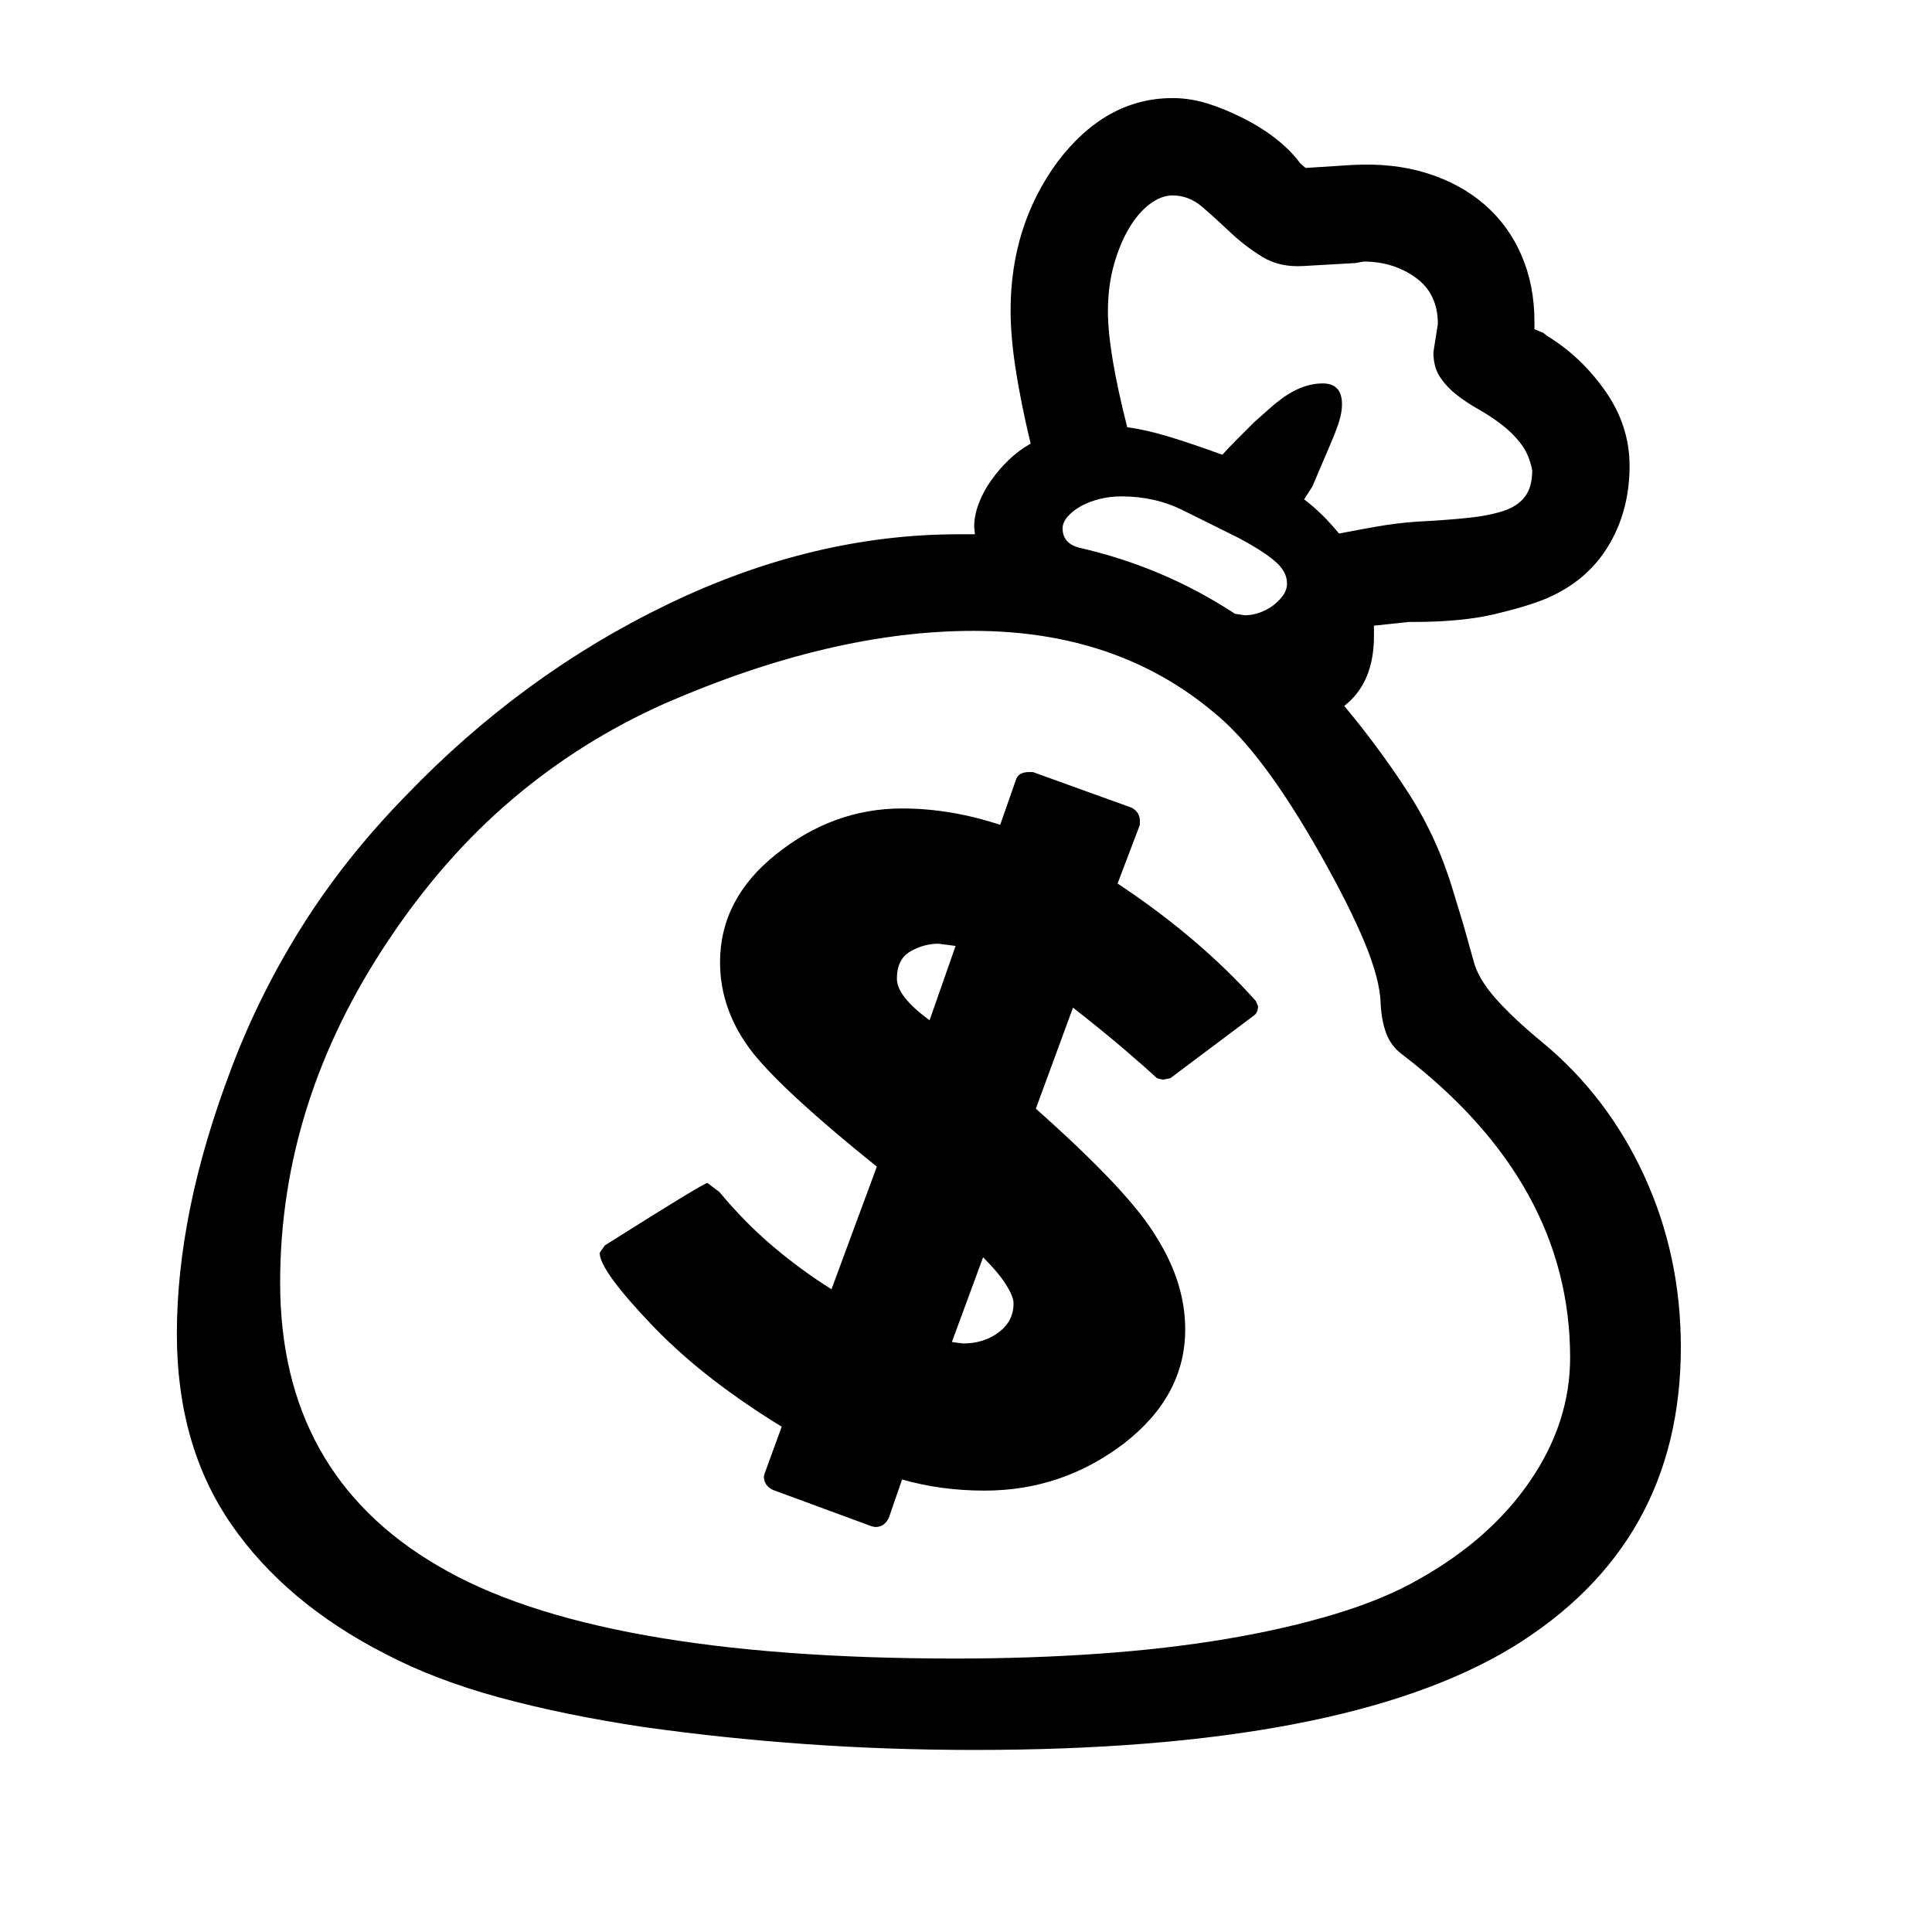 <svg xmlns="http://www.w3.org/2000/svg"
    viewBox="0 0 2600 2600">
  <!--
Digitized data copyright © 2011, Google Corporation.
Android is a trademark of Google and may be registered in certain jurisdictions.
Licensed under the Apache License, Version 2.0
http://www.apache.org/licenses/LICENSE-2.0
  -->
<path d="M1251 1373L1251 1373 1286 1273 1263 1270Q1243 1270 1225 1280.5 1207 1291 1207 1317L1207 1317Q1207 1341 1251 1373ZM1323 1692L1323 1692 1281 1806 1296 1808Q1324 1808 1344 1793 1364 1778 1364 1754L1364 1754Q1364 1745 1354 1729 1344 1713 1323 1692ZM1430 711L1430 711Q1430 731 1452 737L1452 737Q1509 750 1561 772 1613 794 1662 826L1662 826 1675 828Q1685 828 1695 824.5 1705 821 1713 815 1721 809 1726.5 801.5 1732 794 1732 785L1732 785Q1732 769 1715.5 755 1699 741 1667 724L1667 724Q1629 705 1591.5 686.5 1554 668 1509 668L1509 668Q1494 668 1480 671.5 1466 675 1455 681 1444 687 1437 695 1430 703 1430 711ZM1491 419L1491 419Q1491 473 1517 575L1517 575Q1541 578 1572.5 587.5 1604 597 1645 612L1645 612Q1653 603 1664 592 1675 581 1688 568L1688 568Q1717 542 1719 541L1719 541Q1750 516 1780 516L1780 516Q1806 516 1806 544L1806 544Q1806 555 1802 567.5 1798 580 1792 594L1792 594 1766 655 1755 672Q1779 690 1802 718L1802 718Q1828 713 1853.5 708.5 1879 704 1907 702L1907 702Q1946 700 1975 697 2004 694 2023.5 687.5 2043 681 2052.5 668 2062 655 2062 633L2062 633Q2058 612 2047 597.5 2036 583 2021 571.5 2006 560 1990 551 1974 542 1960.5 531.5 1947 521 1938 507.5 1929 494 1929 474L1929 474 1935 436Q1935 395 1905 373.5 1875 352 1835 352L1835 352 1824 354 1754 358Q1722 360 1698.5 345.5 1675 331 1655.5 312.5 1636 294 1618 278.5 1600 263 1578 263L1578 263Q1563 263 1547.5 274.5 1532 286 1519.5 307 1507 328 1499 356.5 1491 385 1491 419ZM1595 1789L1595 1789Q1595 1879 1512 1943L1512 1943Q1429 2006 1325 2006L1325 2006Q1266 2006 1214 1991L1214 1991 1196 2043Q1190 2055 1178 2055L1178 2055 1173 2054 1040 2005Q1028 1999 1028 1987L1028 1987 1029 1983 1052 1920Q1003 1890 960 1857 917 1824 880 1786L880 1786Q807 1710 807 1686L807 1686 814 1676Q947 1592 952 1592L952 1592 968 1604Q1003 1646 1041 1678 1079 1710 1119 1735L1119 1735 1180 1570Q1058 1472 1014 1418L1014 1418Q969 1361 969 1295L969 1295Q969 1210 1044 1150L1044 1150Q1121 1088 1214 1088L1214 1088Q1279 1088 1346 1110L1346 1110 1367 1050Q1370 1039 1385 1039L1385 1039 1390 1039 1523 1087Q1534 1093 1534 1105L1534 1105 1534 1110 1504 1189Q1614 1262 1690 1347L1690 1347 1693 1354Q1693 1363 1687 1367L1687 1367 1575 1451 1565 1453 1557 1451Q1542 1437 1514 1413 1486 1389 1444 1356L1444 1356 1394 1492Q1457 1548 1497.5 1591 1538 1634 1557 1666L1557 1666Q1595 1727 1595 1789ZM2113 1827L2113 1827Q2113 1592 1887 1419L1887 1419Q1872 1408 1865.5 1390.5 1859 1373 1858 1350L1858 1350Q1857 1318 1836.5 1268.5 1816 1219 1777 1150L1777 1150Q1738 1081 1702.5 1033.5 1667 986 1635 960L1635 960Q1504 849 1310 849L1310 849Q1119 849 894 947L894 947Q782 997 689.5 1075.5 597 1154 523 1265L523 1265Q377 1483 377 1726L377 1726Q377 1983 589 2107L589 2107Q800 2232 1286 2232L1286 2232Q1386 2232 1478.5 2225.5 1571 2219 1651 2205.5 1731 2192 1797 2172 1863 2152 1910 2125L1910 2125Q2006 2071 2059.5 1992.5 2113 1914 2113 1827ZM2262 1813L2262 1813Q2262 2078 2035 2217L2035 2217Q1807 2355 1312 2355L1312 2355Q1194 2355 1082.5 2347 971 2339 865 2324L865 2324Q759 2308 672.5 2284.5 586 2261 519 2226L519 2226Q384 2157 311 2051 238 1945 238 1795L238 1795Q238 1714 256 1625 274 1536 312 1436L312 1436Q350 1336 407.5 1245 465 1154 545 1072L545 1072Q702 908 899 813L899 813Q1094 719 1290 719L1290 719 1312 719 1311 709Q1311 694 1317 678 1323 662 1333.5 647 1344 632 1357.5 619 1371 606 1387 597L1387 597Q1374 543 1367 498 1360 453 1360 418L1360 418Q1360 304 1423 218L1423 218Q1488 132 1578 132L1578 132Q1601 132 1624 139 1647 146 1673 159L1673 159Q1724 185 1750 220L1750 220 1757 226 1820 222Q1875 219 1920 233 1965 247 1997.5 275 2030 303 2047.5 343.5 2065 384 2065 433L2065 433 2065 443 2077 448 2082 452Q2128 480 2160.5 526.5 2193 573 2193 627L2193 627Q2193 689 2163 737L2163 737Q2135 782 2082 805L2082 805Q2056 816 2011.5 826.5 1967 837 1902 837L1902 837 1896 837 1849 842 1849 856Q1849 919 1809 950L1809 950Q1855 1005 1894 1065 1933 1125 1954 1194L1954 1194 1969 1243 1983 1293Q1989 1317 2013 1344 2037 1371 2076 1403L2076 1403Q2164 1476 2213 1583 2262 1690 2262 1813Z"/>
</svg>